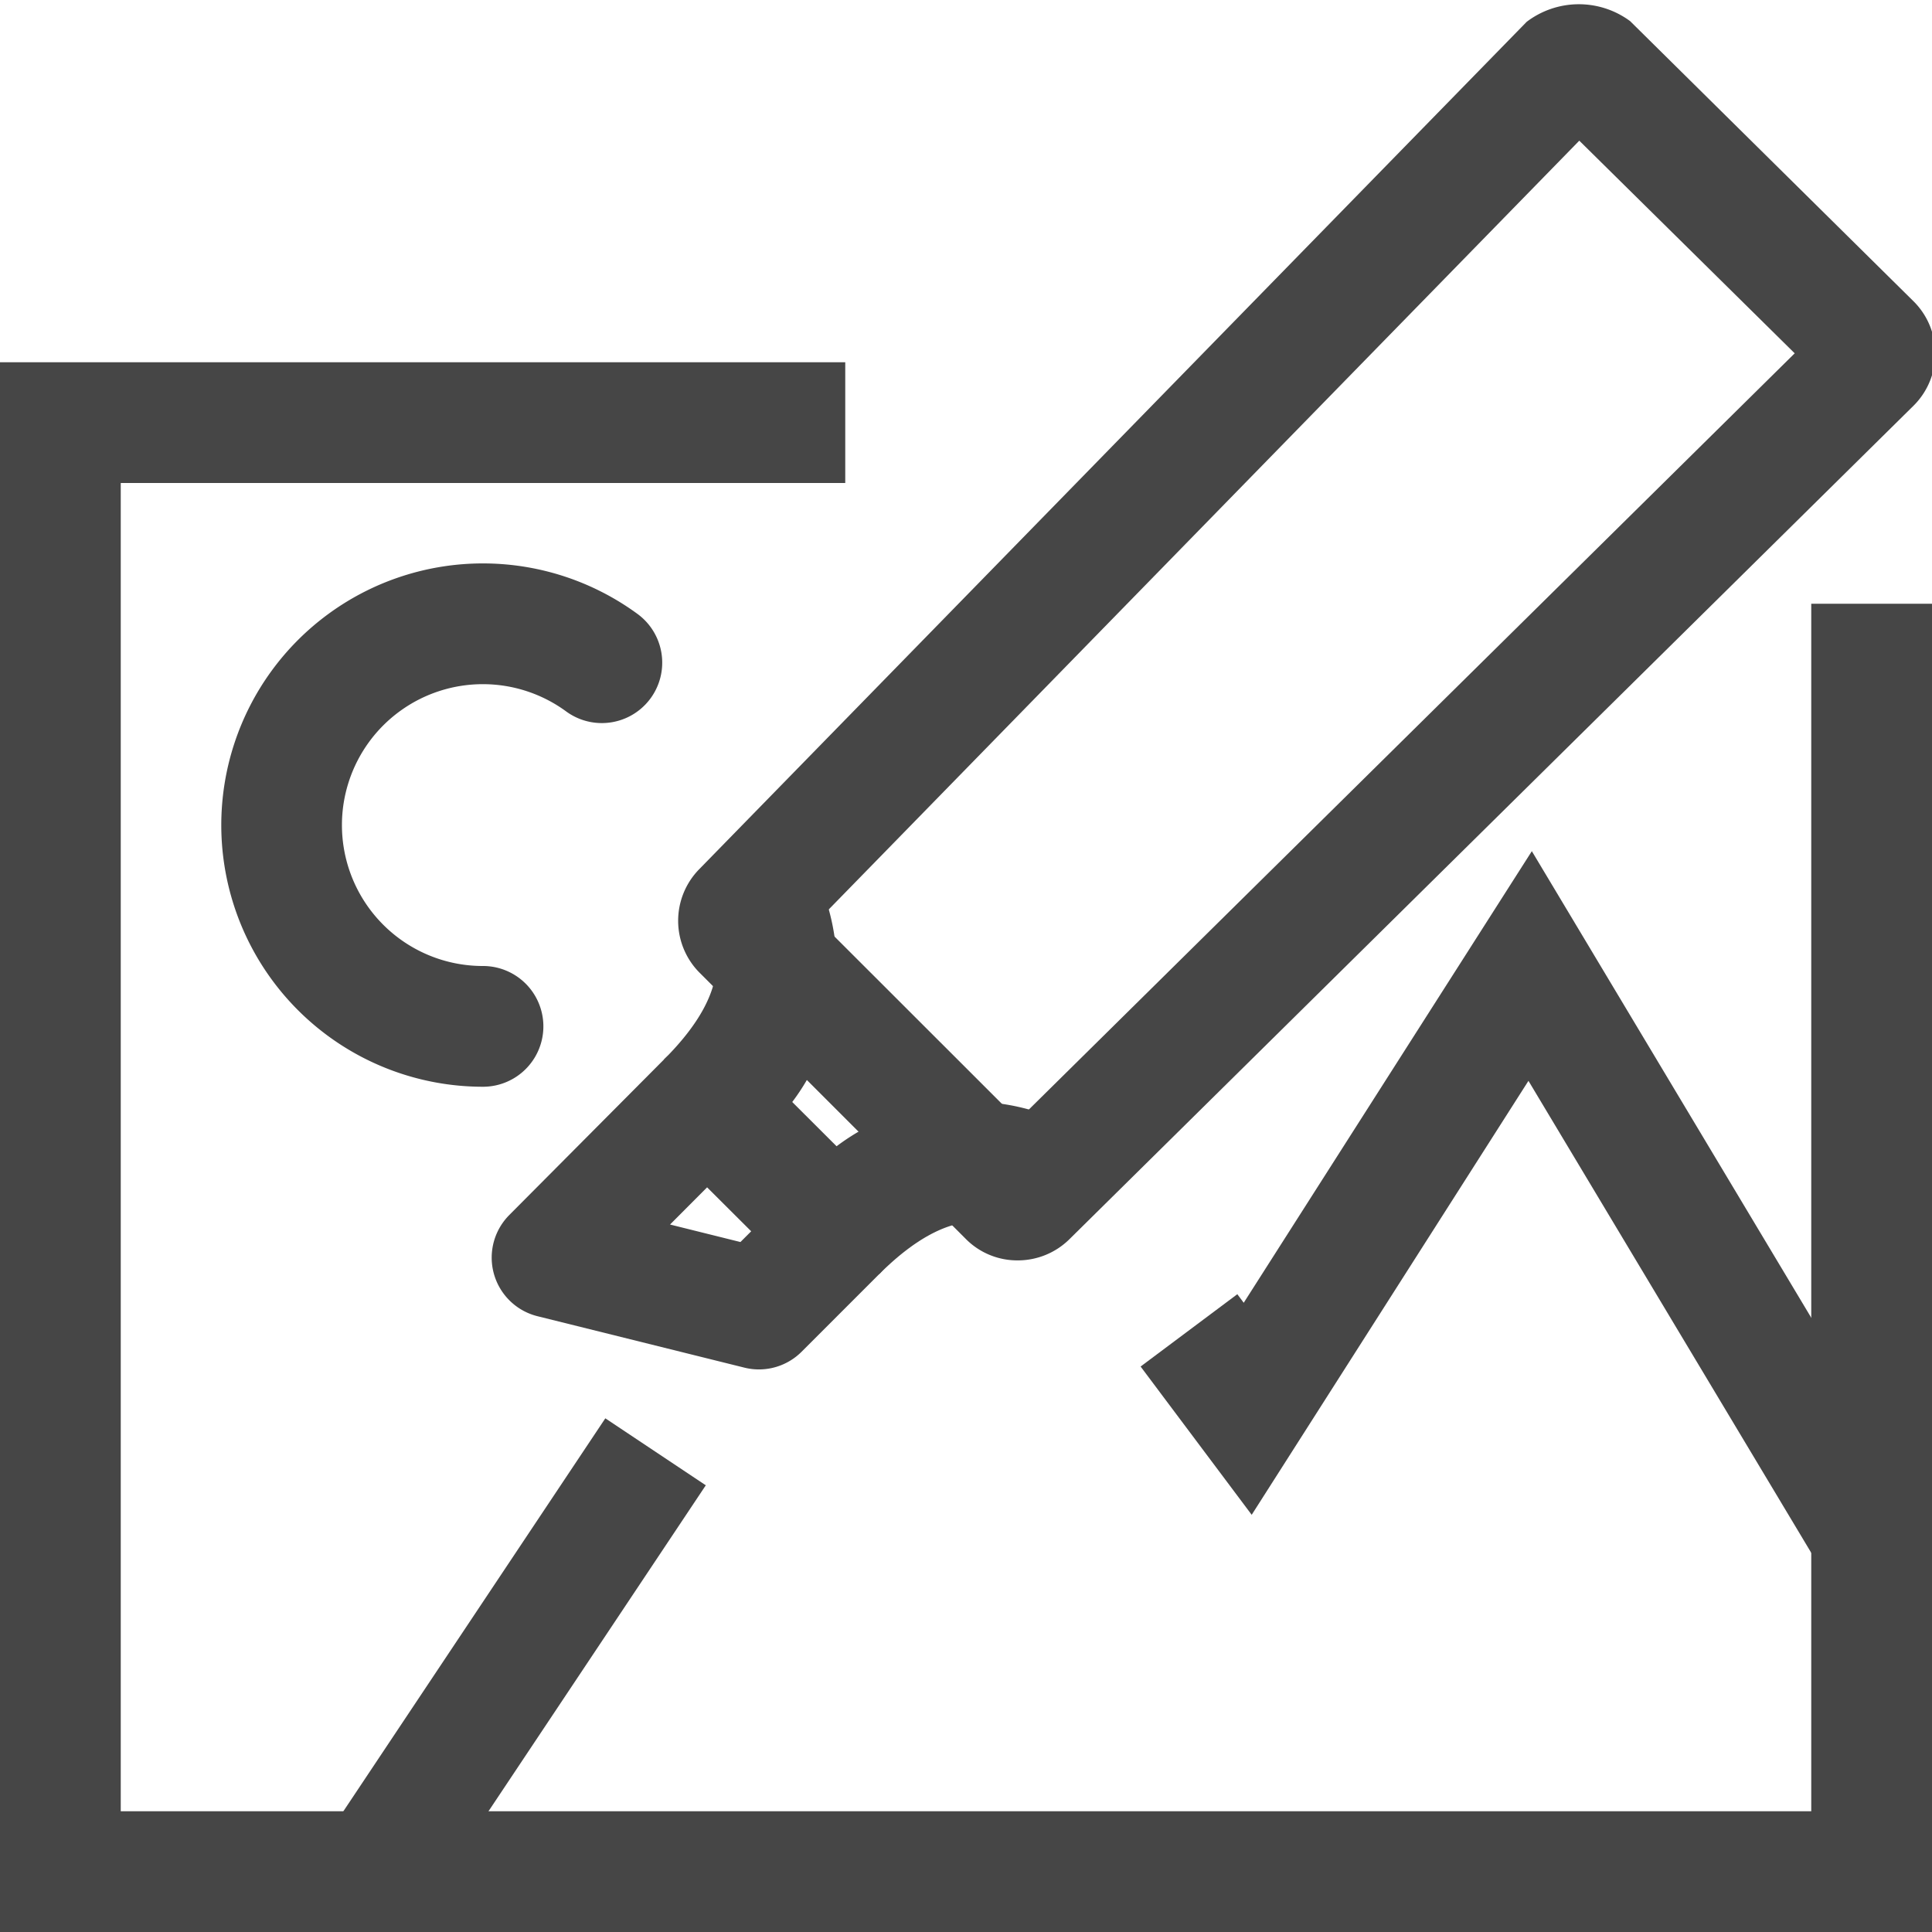 <svg id="Layer_2" data-name="Layer 2" xmlns="http://www.w3.org/2000/svg" viewBox="0 0 16 16">
  <polygon points="16 16 0 16 0 3 7 3 7 4 1 4 1 15 15 15 15 5 16 5 16 16" fill="#464646"/>
  <polygon points="15.238 13.257 12.658 8.951 10.366 12.545 9.446 11.317 10.247 10.718 10.3 10.789 12.686 7.049 16.096 12.743 15.238 13.257" fill="#464646"/>
  <rect x="2.025" y="13.345" width="4.379" height="1" transform="translate(-9.643 9.672) rotate(-56.31)" fill="#464646"/>
  <path d="M4,9A2.167,2.167,0,1,1,5.279,5.084a.5.5,0,1,1-.59.808A1.167,1.167,0,1,0,4,8,.5.5,0,0,1,4,9Z" fill="#464646"/>
  <g>
    <g>
      <path d="M6.285,11.341a.5.5,0,0,1-.121-.015L4.45,10.9a.5.5,0,0,1-.232-.838L5.5,8.773a.5.5,0,0,1,.707,0L7.281,9.845a.5.5,0,0,1,0,.707l-.642.642A.5.5,0,0,1,6.285,11.341Zm-.736-1.2.583.145.089-.089-.365-.364Z" fill="#464646"/>
      <path d="M7.281,10.552l-.707-.707A1.837,1.837,0,0,1,8.882,9.33l-.479.879C8.265,10.132,7.9,9.935,7.281,10.552Z" fill="#464646"/>
      <path d="M6.21,9.48,5.5,8.773c.618-.617.418-.983.343-1.121l.879-.479A1.835,1.835,0,0,1,6.21,9.48Z" fill="#464646"/>
    </g>
    <path d="M8.429,10.438A.6.6,0,0,1,8,10.262l-2.21-2.21a.61.61,0,0,1,0-.853L12.643.181A.714.714,0,0,1,13.5.175L15.852,2.5a.609.609,0,0,1,0,.855l-7,6.912A.608.608,0,0,1,8.429,10.438ZM6.776,7.621,8.432,9.276l6.431-6.35L13.079,1.165ZM6.508,7.9l0,0Z" class="aw-theme-iconOutline" fill="#464646"/>
  </g>
</svg>
